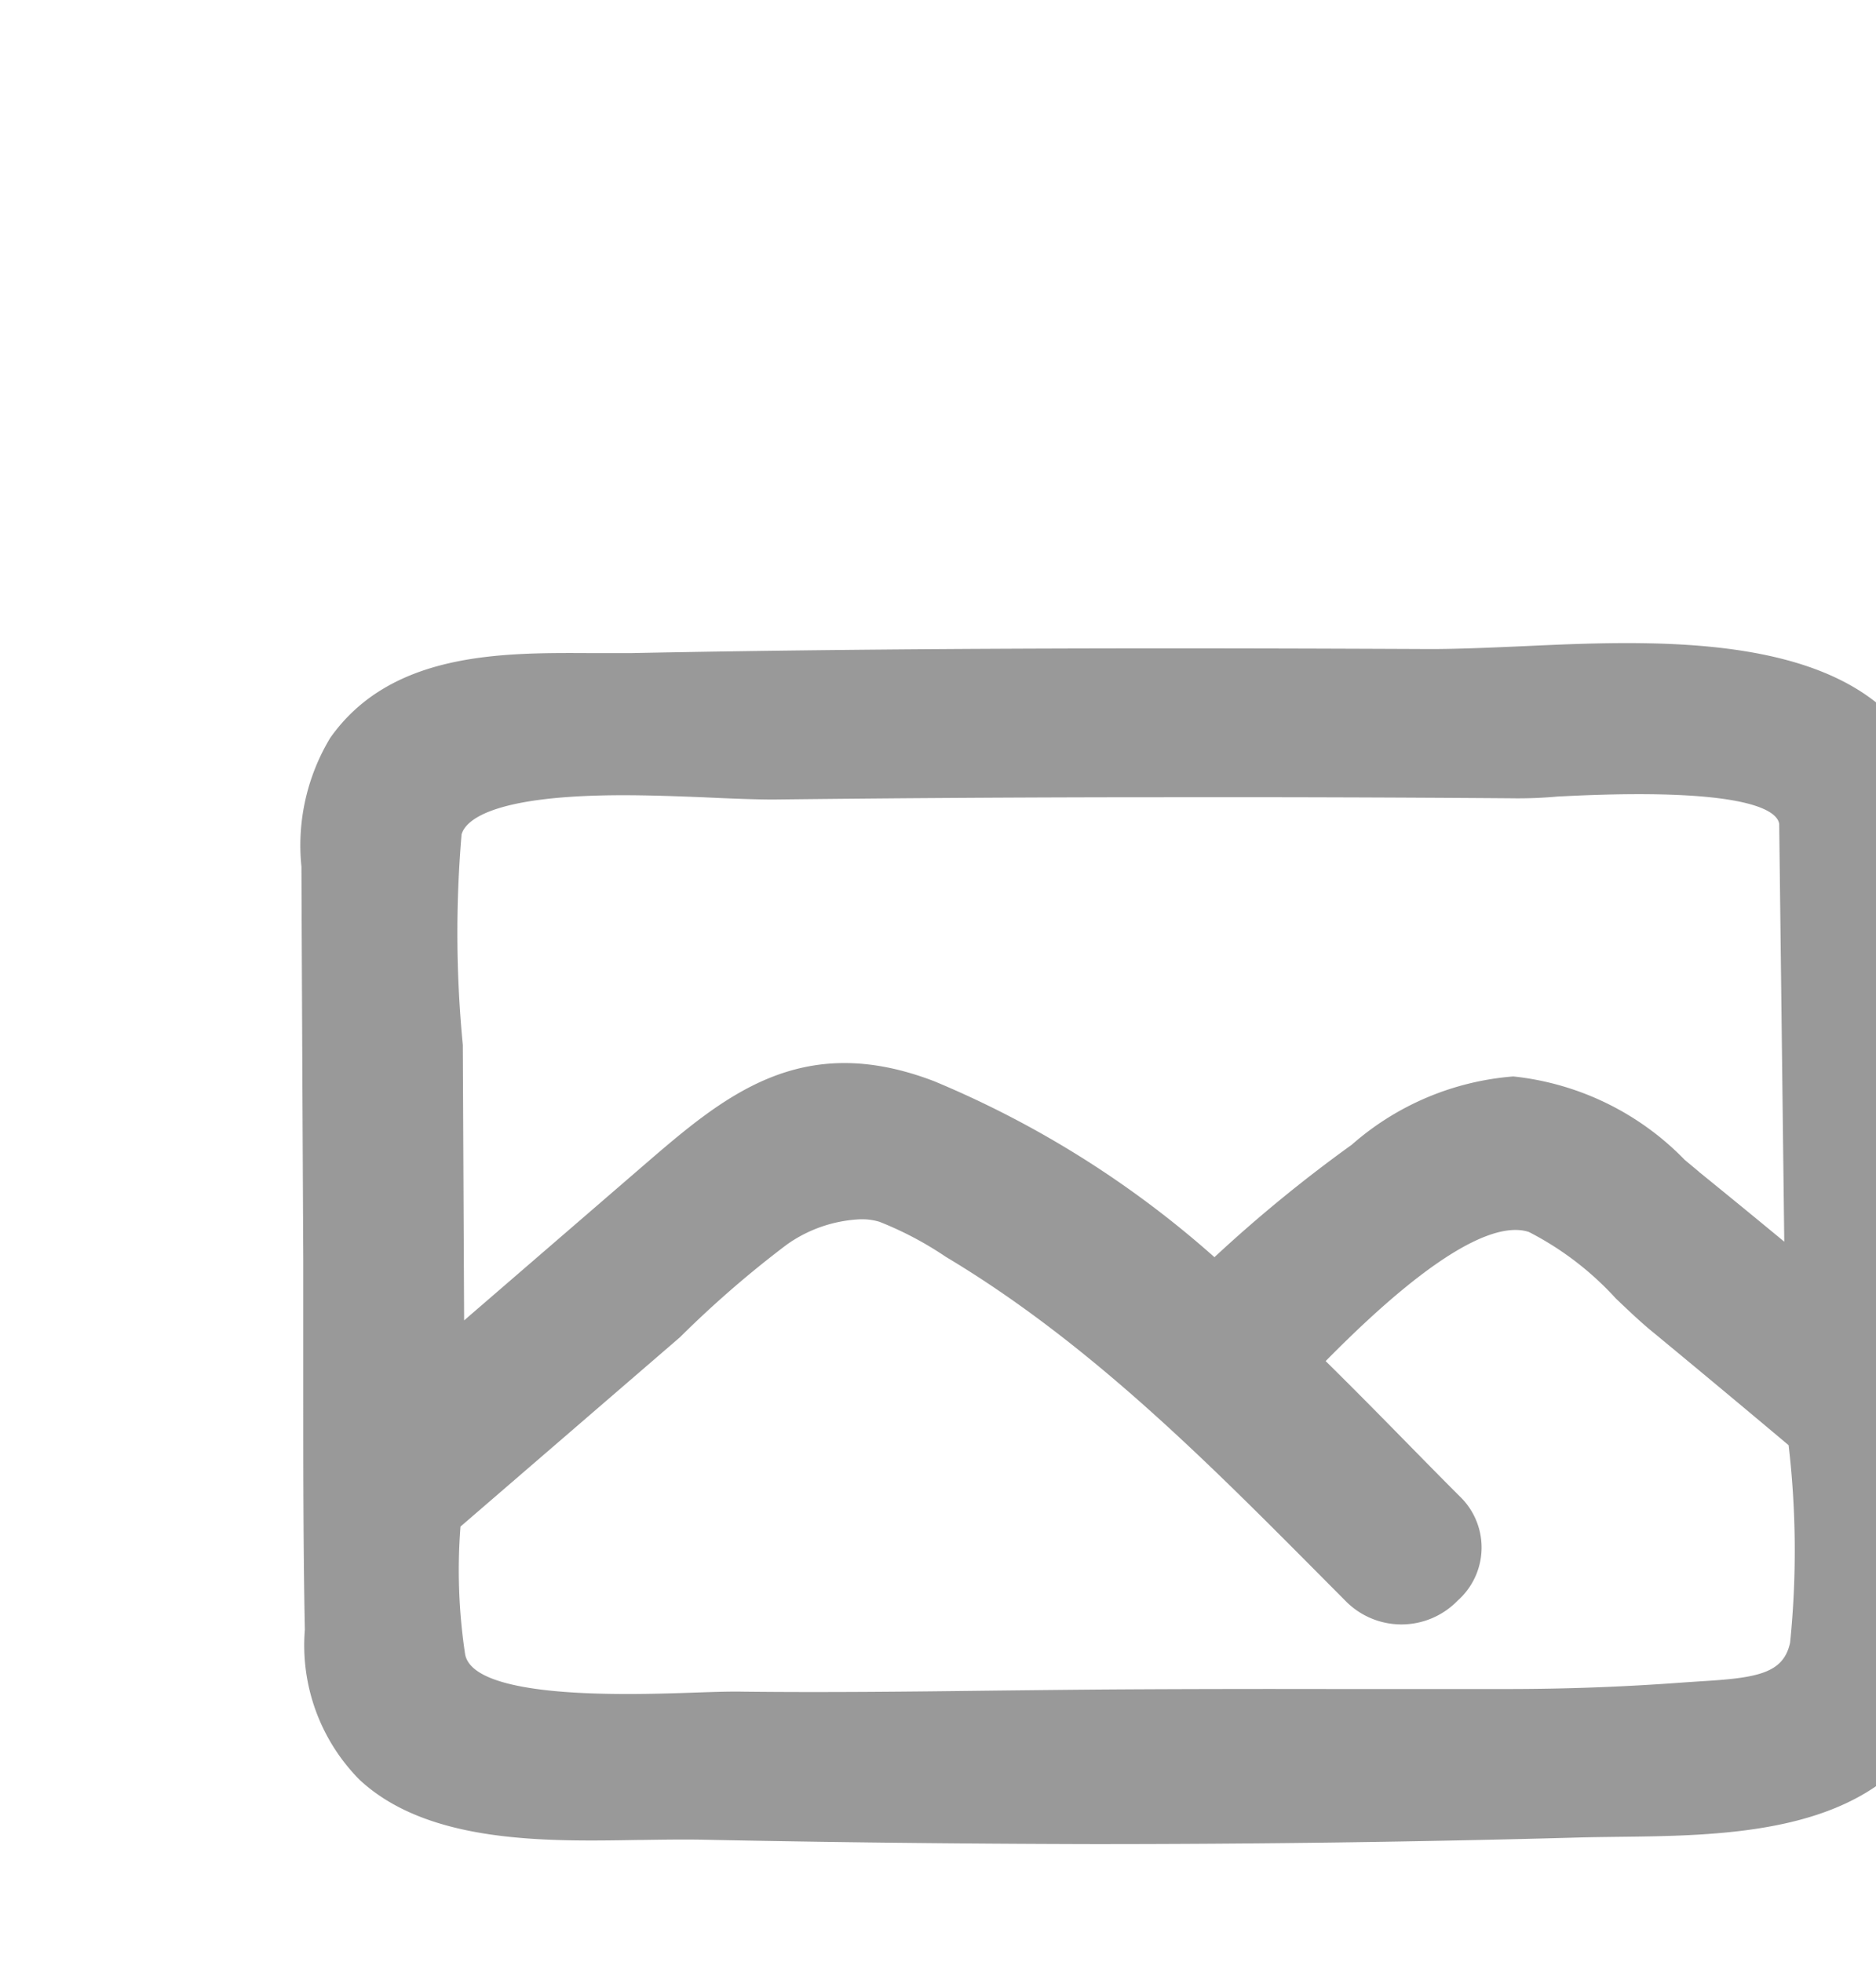 <svg xmlns="http://www.w3.org/2000/svg" width="44" height="46" viewBox="0 0 50 46">
  <g id="그룹_5067" data-name="그룹 5067" transform="translate(-108 -1782)">
    <g id="그룹_4381" data-name="그룹 4381" transform="translate(-450 50)">
      <rect id="사각형_871" data-name="사각형 871" width="44" height="46" transform="translate(558 1732)" fill="none"/>
    </g>
    <path id="패스_1503" data-name="패스 1503" d="M131.207,39.012q-.12-10.476-.257-20.962a1.537,1.537,0,0,0-.074-.48c-.922-4.7-6.987-4.423-11-4.239-.905.04-1.767.078-2.51.078-6.341-.029-13.833-.041-21.282.107H94.94c-2.329-.011-5.28-.03-6.894,2.262a5.548,5.548,0,0,0-.766,3.428q.022,5.244.049,10.487c0,1.126,0,2.253,0,3.379,0,2.143,0,4.359.042,6.469a5.091,5.091,0,0,0,1.461,4c1.832,1.7,4.965,1.645,7.468,1.6l.117,0c.536-.008,1.043-.015,1.507-.007,3.387.07,6.908.11,10.468.118,4.383,0,8.726-.059,12.911-.175.331-.01.682-.013,1.043-.018,2.892-.032,6.491-.074,8.186-2.657a5.655,5.655,0,0,0,.672-3.387m-6.679-11.681-.374-.311a7.453,7.453,0,0,0-4.571-2.226,7.393,7.393,0,0,0-4.308,1.821,37.705,37.705,0,0,0-3.658,2.995,26.649,26.649,0,0,0-7.463-4.686c-3.568-1.371-5.62.4-7.786,2.27l-4.749,4.1-.035-7.341a30.876,30.876,0,0,1-.033-5.609c.095-.339.721-1.042,4.3-1.044.753,0,1.5.03,2.164.056.742.035,1.387.059,1.847.059h0q5.191-.06,10.393-.061,4.622-.007,9.255.028a11.7,11.7,0,0,0,1.26-.047l.287-.014c4.53-.215,5.556.33,5.612.746l.135,11.13q-1.134-.937-2.277-1.864M91.517,36.793l5.853-5.048a27.829,27.829,0,0,1,2.846-2.467l.038-.027a3.663,3.663,0,0,1,1.9-.647,1.608,1.608,0,0,1,.532.066,9.194,9.194,0,0,1,1.769.934c3.8,2.272,6.94,5.433,9.977,8.489l.684.688a2.086,2.086,0,0,0,2.981-.018,1.888,1.888,0,0,0,.053-2.779c-.466-.466-.939-.947-1.418-1.435-.7-.714-1.417-1.441-2.154-2.167,3.2-3.251,4.708-3.677,5.418-3.44a8.191,8.191,0,0,1,2.314,1.769c.341.326.663.631.95.866q1.838,1.517,3.657,3.046a24.248,24.248,0,0,1,.039,5.266c-.181.811-.86.935-2.368,1.024l-.476.032c-1.582.118-3.132.175-4.738.175h-4.594q-2.87-.006-5.738.01c-1.1.007-2.206.02-3.309.032-2.194.027-4.461.053-6.689.028-.372-.008-.858.01-1.5.032-1.546.05-5.659.181-5.9-1.02a14.942,14.942,0,0,1-.125-3.408" transform="translate(28.754 1782.75)" fill="#999999"/>
  </g>
</svg>
